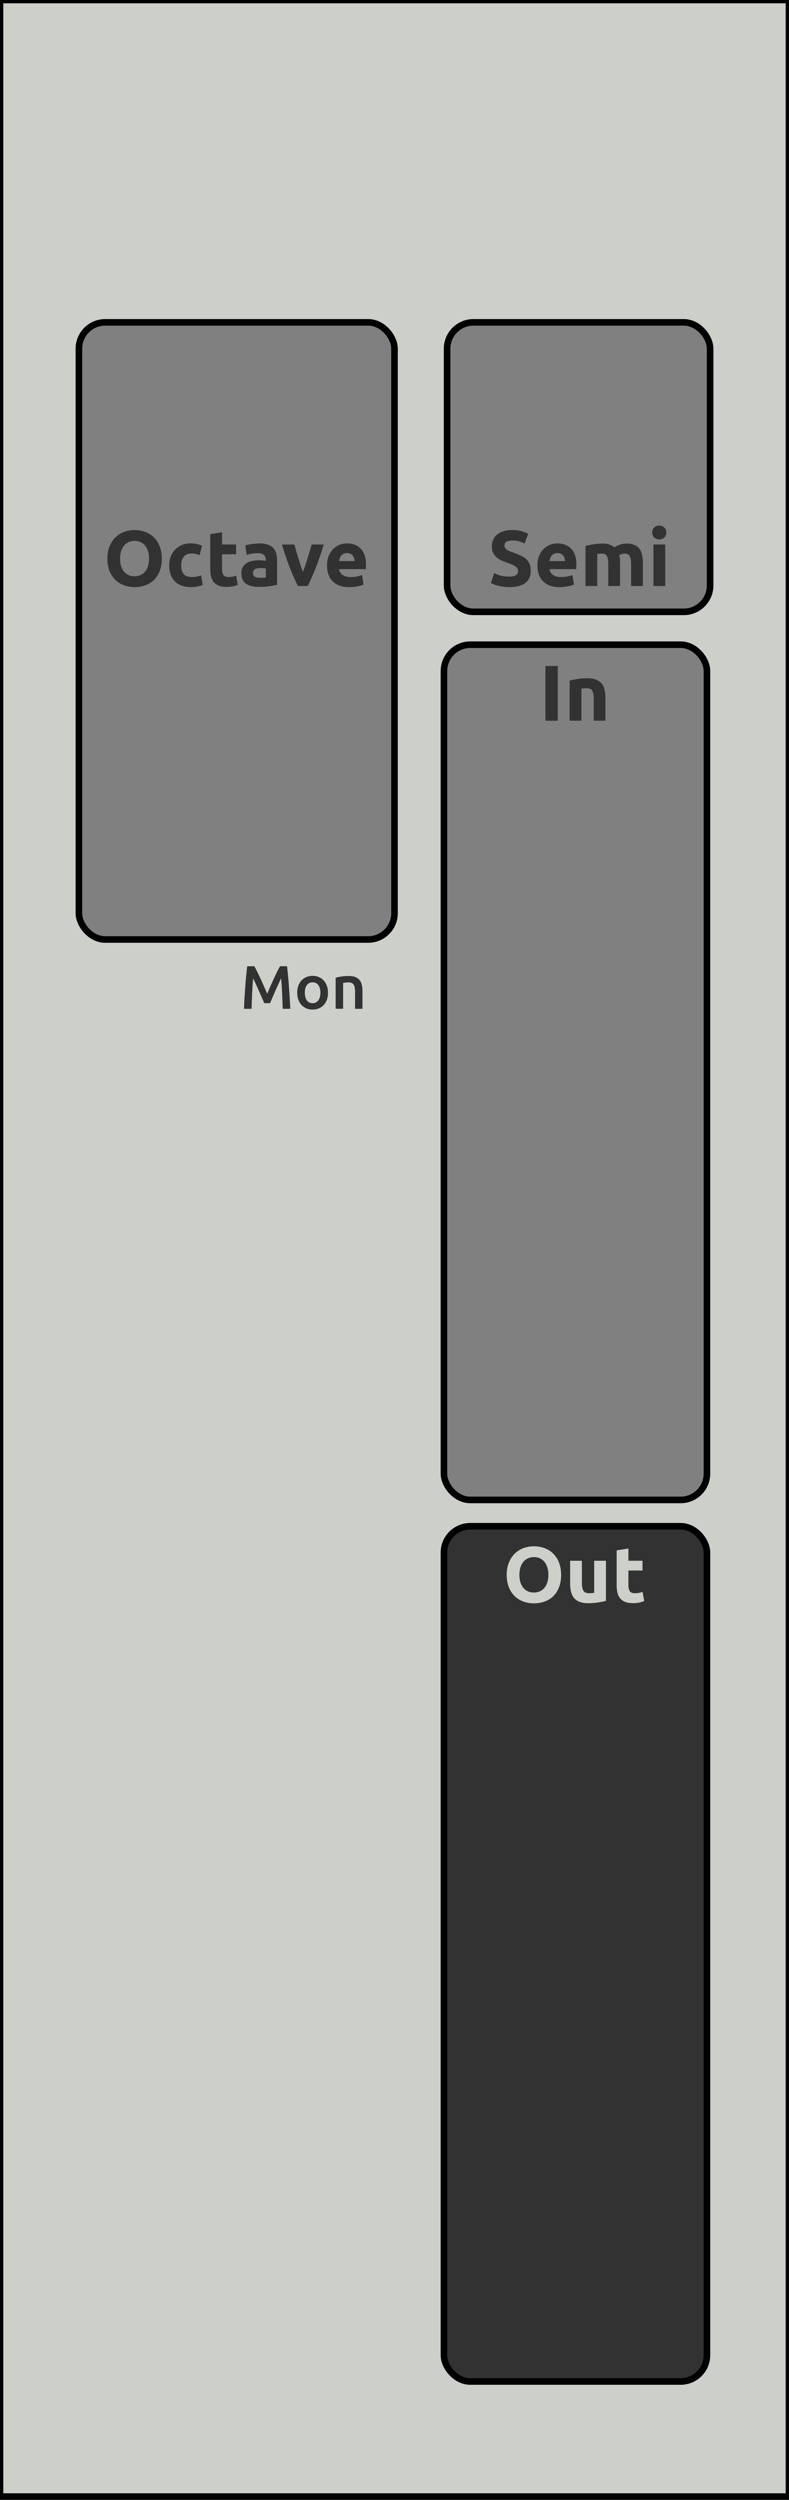<?xml version="1.0" encoding="UTF-8" standalone="no"?>
<!-- Created with Inkscape (http://www.inkscape.org/) -->

<svg
   xmlns:dc="http://purl.org/dc/elements/1.1/"
   xmlns:cc="http://creativecommons.org/ns#"
   xmlns:rdf="http://www.w3.org/1999/02/22-rdf-syntax-ns#"
   xmlns:svg="http://www.w3.org/2000/svg"
   xmlns="http://www.w3.org/2000/svg"
   xmlns:sodipodi="http://sodipodi.sourceforge.net/DTD/sodipodi-0.dtd"
   xmlns:inkscape="http://www.inkscape.org/namespaces/inkscape"
   width="120"
   height="380"
   viewBox="0 0 31.75 100.542"
   version="1.1"
   id="svg8"
   inkscape:version="0.92.2 2405546, 2018-03-11"
   sodipodi:docname="Erwin.svg"
   inkscape:export-filename="E:\Users\Martin\Documents\Rack_Source\rack\plugins\ML_modules\res\Quantum.png"
   inkscape:export-xdpi="96"
   inkscape:export-ydpi="96">
  <defs
     id="defs2">
    <inkscape:perspective
       sodipodi:type="inkscape:persp3d"
       inkscape:vp_x="0 : 50.270835 : 1"
       inkscape:vp_y="0 : 1000 : 0"
       inkscape:vp_z="31.75 : 50.270835 : 1"
       inkscape:persp3d-origin="15.875 : 33.51389 : 1"
       id="perspective4742" />
  </defs>
  <sodipodi:namedview
     id="base"
     pagecolor="#ffffff"
     bordercolor="#666666"
     borderopacity="1.0"
     inkscape:pageopacity="0.0"
     inkscape:pageshadow="2"
     inkscape:zoom="2.8284271"
     inkscape:cx="79.933613"
     inkscape:cy="210.01096"
     inkscape:document-units="px"
     inkscape:current-layer="layer1"
     showgrid="true"
     units="px"
     fit-margin-top="0"
     fit-margin-left="0"
     fit-margin-right="0"
     fit-margin-bottom="0"
     showguides="true"
     inkscape:snap-to-guides="false"
     objecttolerance="20"
     inkscape:window-width="1898"
     inkscape:window-height="1026"
     inkscape:window-x="10"
     inkscape:window-y="42"
     inkscape:window-maximized="1"
     gridtolerance="17"
     inkscape:snap-perpendicular="false"
     inkscape:pagecheckerboard="true"
     inkscape:snap-page="false"
     inkscape:snap-text-baseline="true"
     inkscape:object-nodes="false"
     inkscape:snap-global="false">
    <inkscape:grid
       type="xygrid"
       id="grid43"
       originx="-7.3436628e-018"
       originy="100.542"
       spacingx="0.529"
       spacingy="0.529"
       dotted="false"
       empspacing="20" />
  </sodipodi:namedview>
  <g
     inkscape:label="Layer 1"
     inkscape:groupmode="layer"
     id="layer1"
     transform="translate(0,-196.458)"
     style="display:inline">
    <rect
       style="opacity:1;fill:#cdcfca;fill-opacity:1;stroke:#000000;stroke-width:0.265;stroke-linecap:square;stroke-miterlimit:4;stroke-dasharray:none;stroke-dashoffset:0;stroke-opacity:0.99"
       id="rect973"
       width="31.75"
       height="100.409"
       x="-7.3436632e-18"
       y="196.458"
       ry="0" />
    <rect
       style="fill:#808080;fill-opacity:1;stroke:#000000;stroke-width:0.265;stroke-opacity:0.99;stroke-miterlimit:4;stroke-dasharray:none"
       id="rect4778"
       width="10.583"
       height="34.396"
       x="17.865"
       y="222.387"
       ry="1.058" />
    <rect
       ry="1.058"
       y="257.842"
       x="17.865"
       height="34.396"
       width="10.583"
       id="rect101"
       style="fill:#323232;fill-opacity:1;stroke:#000000;stroke-width:0.265;stroke-opacity:0.99;stroke-miterlimit:4;stroke-dasharray:none" />
    <rect
       id="rect26-7-3-4-6-26"
       width="12.7"
       height="24.82"
       x="3.175"
       y="209.423"
       style="fill:#808080;fill-opacity:1;stroke-width:0.265;stroke:#000000;stroke-opacity:0.99;stroke-miterlimit:4;stroke-dasharray:none"
       ry="1.058" />
    <rect
       id="rect26-7-3-4-6-26-7"
       width="10.583"
       height="11.642"
       x="17.992"
       y="209.423"
       style="fill:#808080;fill-opacity:1;stroke-width:0.265;stroke:#000000;stroke-opacity:0.99;stroke-miterlimit:4;stroke-dasharray:none"
       ry="1.058" />
    <g
       aria-label="In"
       style="font-style:normal;font-weight:normal;font-size:3.175px;line-height:125%;font-family:Sans;letter-spacing:0px;word-spacing:0px;fill:#000000;fill-opacity:1;stroke:none;stroke-width:0.265px;stroke-linecap:butt;stroke-linejoin:miter;stroke-opacity:1"
       id="text848"
       transform="translate(0,0.561)">
      <path
         d="m 21.949,222.683 h 0.495 v 2.2 h -0.495 z"
         style="font-style:normal;font-variant:normal;font-weight:bold;font-stretch:normal;font-size:3.175px;font-family:Ubuntu;-inkscape-font-specification:'Ubuntu, Bold';font-variant-ligatures:normal;font-variant-caps:normal;font-variant-numeric:normal;font-feature-settings:normal;text-align:start;writing-mode:lr-tb;text-anchor:start;fill:#323232;fill-opacity:1;stroke-width:0.265px"
         id="path869"
         inkscape:connector-curvature="0" />
      <path
         d="m 22.922,223.27 q 0.121,-0.035 0.311,-0.064 0.191,-0.032 0.4,-0.032 0.213,0 0.352,0.057 0.143,0.054 0.225,0.156 0.083,0.102 0.117,0.241 0.035,0.14 0.035,0.311 v 0.943 H 23.891 v -0.886 q 0,-0.229 -0.06,-0.324 -0.06,-0.095 -0.225,-0.095 -0.051,0 -0.108,0.006 -0.057,0.003 -0.102,0.01 v 1.289 H 22.922 Z"
         style="font-style:normal;font-variant:normal;font-weight:bold;font-stretch:normal;font-size:3.175px;font-family:Ubuntu;-inkscape-font-specification:'Ubuntu, Bold';font-variant-ligatures:normal;font-variant-caps:normal;font-variant-numeric:normal;font-feature-settings:normal;text-align:start;writing-mode:lr-tb;text-anchor:start;fill:#323232;fill-opacity:1;stroke-width:0.265px"
         id="path871"
         inkscape:connector-curvature="0" />
    </g>
    <g
       aria-label="Semi"
       style="font-style:normal;font-weight:normal;font-size:3.175px;line-height:125%;font-family:Sans;letter-spacing:0px;word-spacing:0px;fill:#000000;fill-opacity:1;stroke:none;stroke-width:0.265px;stroke-linecap:butt;stroke-linejoin:miter;stroke-opacity:1"
       id="text852"
       transform="translate(0.587,-0.468)">
      <path
         d="m 19.904,220.117 q 0.105,0 0.171,-0.016 0.07,-0.019 0.111,-0.048 0.041,-0.032 0.057,-0.073 0.016,-0.041 0.016,-0.092 0,-0.108 -0.102,-0.178 -0.102,-0.073 -0.349,-0.156 -0.108,-0.038 -0.216,-0.086 -0.108,-0.051 -0.194,-0.124 -0.086,-0.076 -0.14,-0.181 -0.054,-0.108 -0.054,-0.26 0,-0.152 0.057,-0.273 0.057,-0.124 0.162,-0.21 0.105,-0.086 0.254,-0.13 0.149,-0.048 0.337,-0.048 0.222,0 0.384,0.048 0.162,0.048 0.267,0.105 l -0.143,0.391 q -0.092,-0.048 -0.206,-0.083 -0.111,-0.038 -0.27,-0.038 -0.178,0 -0.257,0.051 -0.076,0.048 -0.076,0.149 0,0.06 0.029,0.102 0.029,0.041 0.079,0.076 0.054,0.032 0.121,0.06 0.07,0.025 0.152,0.054 0.171,0.064 0.298,0.127 0.127,0.06 0.21,0.143 0.086,0.083 0.127,0.194 0.041,0.111 0.041,0.27 0,0.308 -0.216,0.479 -0.216,0.168 -0.651,0.168 -0.146,0 -0.264,-0.019 -0.117,-0.016 -0.21,-0.041 -0.089,-0.025 -0.156,-0.054 -0.064,-0.029 -0.108,-0.054 l 0.14,-0.394 q 0.098,0.054 0.241,0.098 0.146,0.041 0.356,0.041 z"
         style="font-style:normal;font-variant:normal;font-weight:bold;font-stretch:normal;font-size:3.175px;font-family:Ubuntu;-inkscape-font-specification:'Ubuntu, Bold';font-variant-ligatures:normal;font-variant-caps:normal;font-variant-numeric:normal;font-feature-settings:normal;text-align:start;writing-mode:lr-tb;text-anchor:start;fill:#323232;fill-opacity:1;stroke-width:0.265px"
         id="path874"
         inkscape:connector-curvature="0" />
      <path
         d="m 21.04,219.672 q 0,-0.222 0.067,-0.387 0.07,-0.168 0.181,-0.279 0.111,-0.111 0.254,-0.168 0.146,-0.057 0.298,-0.057 0.356,0 0.562,0.219 0.206,0.216 0.206,0.638 0,0.041 -0.003,0.092 -0.003,0.048 -0.006,0.086 h -1.073 q 0.016,0.146 0.137,0.232 0.121,0.086 0.324,0.086 0.13,0 0.254,-0.022 0.127,-0.025 0.206,-0.06 l 0.064,0.384 q -0.038,0.019 -0.102,0.038 -0.064,0.019 -0.143,0.032 -0.076,0.016 -0.165,0.025 -0.089,0.01 -0.178,0.01 -0.225,0 -0.394,-0.067 -0.165,-0.067 -0.276,-0.181 -0.108,-0.117 -0.162,-0.276 -0.051,-0.159 -0.051,-0.343 z m 1.111,-0.181 q -0.003,-0.06 -0.022,-0.117 -0.016,-0.057 -0.054,-0.102 -0.035,-0.044 -0.092,-0.073 -0.054,-0.029 -0.137,-0.029 -0.079,0 -0.137,0.029 -0.057,0.025 -0.095,0.07 -0.038,0.044 -0.06,0.105 -0.019,0.057 -0.029,0.117 z"
         style="font-style:normal;font-variant:normal;font-weight:bold;font-stretch:normal;font-size:3.175px;font-family:Ubuntu;-inkscape-font-specification:'Ubuntu, Bold';font-variant-ligatures:normal;font-variant-caps:normal;font-variant-numeric:normal;font-feature-settings:normal;text-align:start;writing-mode:lr-tb;text-anchor:start;fill:#323232;fill-opacity:1;stroke-width:0.265px"
         id="path876"
         inkscape:connector-curvature="0" />
      <path
         d="m 23.891,219.609 q 0,-0.229 -0.06,-0.324 -0.057,-0.095 -0.2,-0.095 -0.044,0 -0.092,0.006 -0.048,0.003 -0.092,0.01 v 1.289 h -0.473 v -1.613 q 0.06,-0.016 0.14,-0.032 0.083,-0.019 0.171,-0.032 0.092,-0.016 0.187,-0.022 0.095,-0.01 0.187,-0.01 0.181,0 0.292,0.048 0.114,0.044 0.187,0.108 0.102,-0.073 0.232,-0.114 0.133,-0.041 0.244,-0.041 0.2,0 0.327,0.057 0.13,0.054 0.206,0.156 0.076,0.102 0.105,0.241 0.029,0.14 0.029,0.311 v 0.943 h -0.473 v -0.886 q 0,-0.229 -0.06,-0.324 -0.057,-0.095 -0.2,-0.095 -0.038,0 -0.108,0.019 -0.067,0.019 -0.111,0.048 0.022,0.073 0.029,0.156 0.006,0.079 0.006,0.171 v 0.911 h -0.473 z"
         style="font-style:normal;font-variant:normal;font-weight:bold;font-stretch:normal;font-size:3.175px;font-family:Ubuntu;-inkscape-font-specification:'Ubuntu, Bold';font-variant-ligatures:normal;font-variant-caps:normal;font-variant-numeric:normal;font-feature-settings:normal;text-align:start;writing-mode:lr-tb;text-anchor:start;fill:#323232;fill-opacity:1;stroke-width:0.265px"
         id="path878"
         inkscape:connector-curvature="0" />
      <path
         d="M 26.182,220.495 H 25.709 v -1.67 h 0.473 z m 0.044,-2.153 q 0,0.13 -0.086,0.206 -0.083,0.073 -0.197,0.073 -0.114,0 -0.2,-0.073 -0.083,-0.076 -0.083,-0.206 0,-0.13 0.083,-0.203 0.086,-0.076 0.2,-0.076 0.114,0 0.197,0.076 0.086,0.073 0.086,0.203 z"
         style="font-style:normal;font-variant:normal;font-weight:bold;font-stretch:normal;font-size:3.175px;font-family:Ubuntu;-inkscape-font-specification:'Ubuntu, Bold';font-variant-ligatures:normal;font-variant-caps:normal;font-variant-numeric:normal;font-feature-settings:normal;text-align:start;writing-mode:lr-tb;text-anchor:start;fill:#323232;fill-opacity:1;stroke-width:0.265px"
         id="path880"
         inkscape:connector-curvature="0" />
    </g>
    <g
       aria-label="Octave"
       style="font-style:normal;font-weight:normal;font-size:3.175px;line-height:125%;font-family:Sans;letter-spacing:0px;word-spacing:0px;fill:#000000;fill-opacity:1;stroke:none;stroke-width:0.265px;stroke-linecap:butt;stroke-linejoin:miter;stroke-opacity:1"
       id="text856"
       transform="translate(0,-0.468)">
      <path
         d="m 4.832,219.393 q 0,0.162 0.038,0.292 0.041,0.13 0.114,0.225 0.076,0.092 0.184,0.143 0.108,0.051 0.248,0.051 0.137,0 0.244,-0.051 0.111,-0.051 0.184,-0.143 0.076,-0.095 0.114,-0.225 0.041,-0.13 0.041,-0.292 0,-0.162 -0.041,-0.292 -0.038,-0.133 -0.114,-0.225 -0.073,-0.095 -0.184,-0.146 -0.108,-0.051 -0.244,-0.051 -0.14,0 -0.248,0.054 -0.108,0.051 -0.184,0.146 -0.073,0.092 -0.114,0.225 -0.038,0.13 -0.038,0.289 z m 1.68,0 q 0,0.283 -0.086,0.498 -0.083,0.213 -0.229,0.359 -0.146,0.143 -0.349,0.216 -0.2,0.073 -0.432,0.073 -0.225,0 -0.425,-0.073 -0.2,-0.073 -0.349,-0.216 -0.149,-0.146 -0.235,-0.359 -0.086,-0.216 -0.086,-0.498 0,-0.283 0.089,-0.495 0.089,-0.216 0.238,-0.362 0.152,-0.146 0.349,-0.219 0.2,-0.073 0.419,-0.073 0.225,0 0.425,0.073 0.2,0.073 0.349,0.219 0.149,0.146 0.235,0.362 0.086,0.213 0.086,0.495 z"
         style="font-style:normal;font-variant:normal;font-weight:bold;font-stretch:normal;font-size:3.175px;font-family:Ubuntu;-inkscape-font-specification:'Ubuntu, Bold';font-variant-ligatures:normal;font-variant-caps:normal;font-variant-numeric:normal;font-feature-settings:normal;text-align:start;writing-mode:lr-tb;text-anchor:start;fill:#323232;fill-opacity:1;stroke-width:0.265px"
         id="path883"
         inkscape:connector-curvature="0" />
      <path
         d="m 6.81,219.66 q 0,-0.181 0.057,-0.34 0.06,-0.162 0.171,-0.279 0.111,-0.121 0.27,-0.191 0.159,-0.07 0.362,-0.07 0.133,0 0.244,0.025 0.111,0.022 0.216,0.067 l -0.098,0.378 q -0.067,-0.025 -0.146,-0.044 -0.079,-0.019 -0.178,-0.019 -0.21,0 -0.314,0.13 -0.102,0.13 -0.102,0.343 0,0.225 0.095,0.349 0.098,0.124 0.34,0.124 0.086,0 0.184,-0.016 0.098,-0.016 0.181,-0.051 l 0.067,0.387 q -0.083,0.035 -0.206,0.06 -0.124,0.025 -0.273,0.025 -0.229,0 -0.394,-0.067 -0.165,-0.07 -0.273,-0.187 -0.105,-0.117 -0.156,-0.276 -0.048,-0.162 -0.048,-0.349 z"
         style="font-style:normal;font-variant:normal;font-weight:bold;font-stretch:normal;font-size:3.175px;font-family:Ubuntu;-inkscape-font-specification:'Ubuntu, Bold';font-variant-ligatures:normal;font-variant-caps:normal;font-variant-numeric:normal;font-feature-settings:normal;text-align:start;writing-mode:lr-tb;text-anchor:start;fill:#323232;fill-opacity:1;stroke-width:0.265px"
         id="path885"
         inkscape:connector-curvature="0" />
      <path
         d="m 8.461,218.409 0.473,-0.076 v 0.492 h 0.568 v 0.394 h -0.568 v 0.587 q 0,0.149 0.051,0.238 0.054,0.089 0.213,0.089 0.076,0 0.156,-0.013 0.083,-0.016 0.149,-0.041 l 0.067,0.368 q -0.086,0.035 -0.191,0.06 -0.105,0.025 -0.257,0.025 -0.194,0 -0.321,-0.051 -0.127,-0.054 -0.203,-0.146 -0.076,-0.095 -0.108,-0.229 -0.029,-0.133 -0.029,-0.295 z"
         style="font-style:normal;font-variant:normal;font-weight:bold;font-stretch:normal;font-size:3.175px;font-family:Ubuntu;-inkscape-font-specification:'Ubuntu, Bold';font-variant-ligatures:normal;font-variant-caps:normal;font-variant-numeric:normal;font-feature-settings:normal;text-align:start;writing-mode:lr-tb;text-anchor:start;fill:#323232;fill-opacity:1;stroke-width:0.265px"
         id="path887"
         inkscape:connector-curvature="0" />
      <path
         d="m 10.461,220.164 q 0.07,0 0.133,-0.003 0.064,-0.003 0.102,-0.01 v -0.359 q -0.029,-0.006 -0.086,-0.013 -0.057,-0.006 -0.105,-0.006 -0.067,0 -0.127,0.01 -0.057,0.006 -0.102,0.029 -0.044,0.022 -0.07,0.06 -0.025,0.038 -0.025,0.095 0,0.111 0.073,0.156 0.076,0.041 0.206,0.041 z m -0.038,-1.384 q 0.21,0 0.349,0.048 0.14,0.048 0.222,0.137 0.086,0.089 0.121,0.216 0.035,0.127 0.035,0.283 v 0.984 q -0.102,0.022 -0.283,0.051 -0.181,0.032 -0.438,0.032 -0.162,0 -0.295,-0.029 -0.13,-0.029 -0.225,-0.092 -0.095,-0.067 -0.146,-0.171 -0.051,-0.105 -0.051,-0.257 0,-0.146 0.057,-0.248 0.06,-0.102 0.159,-0.162 0.098,-0.06 0.225,-0.086 0.127,-0.029 0.264,-0.029 0.092,0 0.162,0.01 0.073,0.006 0.117,0.019 v -0.044 q 0,-0.121 -0.073,-0.194 -0.073,-0.073 -0.254,-0.073 -0.121,0 -0.238,0.019 -0.117,0.016 -0.203,0.048 l -0.06,-0.381 q 0.041,-0.013 0.102,-0.025 0.064,-0.016 0.137,-0.025 0.073,-0.013 0.152,-0.019 0.083,-0.01 0.165,-0.01 z"
         style="font-style:normal;font-variant:normal;font-weight:bold;font-stretch:normal;font-size:3.175px;font-family:Ubuntu;-inkscape-font-specification:'Ubuntu, Bold';font-variant-ligatures:normal;font-variant-caps:normal;font-variant-numeric:normal;font-feature-settings:normal;text-align:start;writing-mode:lr-tb;text-anchor:start;fill:#323232;fill-opacity:1;stroke-width:0.265px"
         id="path889"
         inkscape:connector-curvature="0" />
      <path
         d="m 11.989,220.495 q -0.162,-0.318 -0.33,-0.743 -0.165,-0.425 -0.314,-0.927 h 0.502 q 0.032,0.124 0.073,0.27 0.044,0.143 0.089,0.292 0.048,0.146 0.092,0.286 0.048,0.14 0.092,0.254 0.041,-0.114 0.089,-0.254 0.048,-0.14 0.092,-0.286 0.048,-0.149 0.089,-0.292 0.044,-0.146 0.076,-0.27 h 0.489 q -0.149,0.502 -0.318,0.927 -0.165,0.425 -0.327,0.743 z"
         style="font-style:normal;font-variant:normal;font-weight:bold;font-stretch:normal;font-size:3.175px;font-family:Ubuntu;-inkscape-font-specification:'Ubuntu, Bold';font-variant-ligatures:normal;font-variant-caps:normal;font-variant-numeric:normal;font-feature-settings:normal;text-align:start;writing-mode:lr-tb;text-anchor:start;fill:#323232;fill-opacity:1;stroke-width:0.265px"
         id="path891"
         inkscape:connector-curvature="0" />
      <path
         d="m 13.16,219.672 q 0,-0.222 0.067,-0.387 0.07,-0.168 0.181,-0.279 0.111,-0.111 0.254,-0.168 0.146,-0.057 0.298,-0.057 0.356,0 0.562,0.219 0.206,0.216 0.206,0.638 0,0.041 -0.003,0.092 -0.003,0.048 -0.006,0.086 h -1.073 q 0.016,0.146 0.137,0.232 0.121,0.086 0.324,0.086 0.13,0 0.254,-0.022 0.127,-0.025 0.206,-0.06 l 0.064,0.384 q -0.038,0.019 -0.102,0.038 -0.064,0.019 -0.143,0.032 -0.076,0.016 -0.165,0.025 -0.089,0.01 -0.178,0.01 -0.225,0 -0.394,-0.067 -0.165,-0.067 -0.276,-0.181 -0.108,-0.117 -0.162,-0.276 -0.051,-0.159 -0.051,-0.343 z m 1.111,-0.181 q -0.003,-0.06 -0.022,-0.117 -0.016,-0.057 -0.054,-0.102 -0.035,-0.044 -0.092,-0.073 -0.054,-0.029 -0.137,-0.029 -0.079,0 -0.137,0.029 -0.057,0.025 -0.095,0.07 -0.038,0.044 -0.06,0.105 -0.019,0.057 -0.029,0.117 z"
         style="font-style:normal;font-variant:normal;font-weight:bold;font-stretch:normal;font-size:3.175px;font-family:Ubuntu;-inkscape-font-specification:'Ubuntu, Bold';font-variant-ligatures:normal;font-variant-caps:normal;font-variant-numeric:normal;font-feature-settings:normal;text-align:start;writing-mode:lr-tb;text-anchor:start;fill:#323232;fill-opacity:1;stroke-width:0.265px"
         id="path893"
         inkscape:connector-curvature="0" />
    </g>
    <g
       aria-label="Out"
       style="font-style:normal;font-weight:normal;font-size:3.175px;line-height:125%;font-family:Sans;letter-spacing:0px;word-spacing:0px;fill:#cdcfca;fill-opacity:1;stroke:none;stroke-width:0.265px;stroke-linecap:butt;stroke-linejoin:miter;stroke-opacity:1"
       id="text860"
       transform="translate(0,0.374)">
      <path
         d="m 20.901,259.422 q 0,0.162 0.038,0.292 0.041,0.13 0.114,0.225 0.076,0.092 0.184,0.143 0.108,0.051 0.248,0.051 0.137,0 0.244,-0.051 0.111,-0.051 0.184,-0.143 0.076,-0.095 0.114,-0.225 0.041,-0.13 0.041,-0.292 0,-0.162 -0.041,-0.292 -0.038,-0.133 -0.114,-0.225 -0.073,-0.095 -0.184,-0.146 -0.108,-0.051 -0.244,-0.051 -0.14,0 -0.248,0.054 -0.108,0.051 -0.184,0.146 -0.073,0.092 -0.114,0.225 -0.038,0.13 -0.038,0.289 z m 1.68,0 q 0,0.283 -0.086,0.498 -0.083,0.213 -0.229,0.359 -0.146,0.143 -0.349,0.216 -0.2,0.073 -0.432,0.073 -0.225,0 -0.425,-0.073 -0.2,-0.073 -0.349,-0.216 -0.149,-0.146 -0.235,-0.359 -0.086,-0.216 -0.086,-0.498 0,-0.283 0.089,-0.495 0.089,-0.216 0.238,-0.362 0.152,-0.146 0.349,-0.219 0.2,-0.073 0.419,-0.073 0.225,0 0.425,0.073 0.2,0.073 0.349,0.219 0.149,0.146 0.235,0.362 0.086,0.213 0.086,0.495 z"
         style="font-style:normal;font-variant:normal;font-weight:bold;font-stretch:normal;font-size:3.175px;font-family:Ubuntu;-inkscape-font-specification:'Ubuntu, Bold';font-variant-ligatures:normal;font-variant-caps:normal;font-variant-numeric:normal;font-feature-settings:normal;text-align:start;writing-mode:lr-tb;text-anchor:start;fill:#cdcfca;fill-opacity:1;stroke-width:0.265px"
         id="path862"
         inkscape:connector-curvature="0" />
      <path
         d="m 24.384,260.467 q -0.121,0.035 -0.311,0.064 -0.191,0.032 -0.4,0.032 -0.213,0 -0.356,-0.057 -0.14,-0.057 -0.222,-0.159 -0.083,-0.105 -0.117,-0.248 -0.035,-0.143 -0.035,-0.314 v -0.93 h 0.473 v 0.873 q 0,0.229 0.06,0.33 0.06,0.102 0.225,0.102 0.051,0 0.108,-0.003 0.057,-0.006 0.102,-0.013 v -1.289 h 0.473 z"
         style="font-style:normal;font-variant:normal;font-weight:bold;font-stretch:normal;font-size:3.175px;font-family:Ubuntu;-inkscape-font-specification:'Ubuntu, Bold';font-variant-ligatures:normal;font-variant-caps:normal;font-variant-numeric:normal;font-feature-settings:normal;text-align:start;writing-mode:lr-tb;text-anchor:start;fill:#cdcfca;fill-opacity:1;stroke-width:0.265px"
         id="path864"
         inkscape:connector-curvature="0" />
      <path
         d="m 24.815,258.438 0.473,-0.076 v 0.492 h 0.568 v 0.394 h -0.568 v 0.587 q 0,0.149 0.051,0.238 0.054,0.089 0.213,0.089 0.076,0 0.156,-0.013 0.083,-0.016 0.149,-0.041 l 0.067,0.368 q -0.086,0.035 -0.191,0.06 -0.105,0.025 -0.257,0.025 -0.194,0 -0.321,-0.051 -0.127,-0.054 -0.203,-0.146 -0.076,-0.095 -0.108,-0.229 -0.029,-0.133 -0.029,-0.295 z"
         style="font-style:normal;font-variant:normal;font-weight:bold;font-stretch:normal;font-size:3.175px;font-family:Ubuntu;-inkscape-font-specification:'Ubuntu, Bold';font-variant-ligatures:normal;font-variant-caps:normal;font-variant-numeric:normal;font-feature-settings:normal;text-align:start;writing-mode:lr-tb;text-anchor:start;fill:#cdcfca;fill-opacity:1;stroke-width:0.265px"
         id="path866"
         inkscape:connector-curvature="0" />
    </g>
    <g
       aria-label="Mon"
       style="font-style:normal;font-weight:normal;font-size:3.175px;line-height:125%;font-family:Sans;letter-spacing:0px;word-spacing:0px;fill:#323232;fill-opacity:1;stroke:none;stroke-width:0.265px;stroke-linecap:butt;stroke-linejoin:miter;stroke-opacity:1"
       id="text941"
       transform="translate(-0.871,0.094)">
      <path
         d="m 11.105,235.224 q 0.054,0.094 0.121,0.23 0.067,0.136 0.136,0.286 0.069,0.148 0.136,0.304 0.069,0.153 0.126,0.284 0.057,-0.131 0.123,-0.284 0.067,-0.156 0.136,-0.304 0.069,-0.151 0.136,-0.286 0.067,-0.136 0.121,-0.23 h 0.282 q 0.022,0.188 0.042,0.4 0.02,0.21 0.035,0.432 0.017,0.22 0.03,0.445 0.015,0.222 0.025,0.435 h -0.306 q -0.01,-0.299 -0.025,-0.615 -0.012,-0.316 -0.04,-0.612 -0.027,0.057 -0.064,0.136 -0.037,0.079 -0.079,0.173 -0.042,0.091 -0.086,0.19 -0.042,0.099 -0.084,0.193 -0.04,0.091 -0.074,0.173 -0.035,0.079 -0.059,0.136 h -0.232 q -0.025,-0.057 -0.059,-0.138 -0.035,-0.082 -0.077,-0.173 -0.04,-0.094 -0.084,-0.193 -0.042,-0.099 -0.084,-0.19 -0.042,-0.091 -0.079,-0.17 -0.037,-0.082 -0.064,-0.136 -0.027,0.296 -0.042,0.612 -0.012,0.316 -0.022,0.615 h -0.306 q 0.01,-0.212 0.022,-0.44 0.015,-0.227 0.03,-0.449 0.017,-0.225 0.037,-0.435 0.02,-0.21 0.042,-0.388 z"
         style="font-style:normal;font-variant:normal;font-weight:600;font-stretch:normal;font-size:2.469px;font-family:Ubuntu;-inkscape-font-specification:'Ubuntu, Semi-Bold';font-variant-ligatures:normal;font-variant-caps:normal;font-variant-numeric:normal;font-feature-settings:normal;text-align:start;writing-mode:lr-tb;text-anchor:start;fill:#323232;fill-opacity:1;stroke-width:0.265px"
         id="path950"
         inkscape:connector-curvature="0" />
      <path
         d="m 14.07,236.288 q 0,0.153 -0.044,0.279 -0.044,0.126 -0.126,0.215 -0.081,0.089 -0.198,0.138 -0.114,0.049 -0.252,0.049 -0.138,0 -0.252,-0.049 -0.114,-0.049 -0.195,-0.138 -0.081,-0.089 -0.128,-0.215 -0.044,-0.126 -0.044,-0.279 0,-0.153 0.044,-0.277 0.047,-0.126 0.128,-0.215 0.084,-0.089 0.198,-0.136 0.114,-0.049 0.249,-0.049 0.136,0 0.249,0.049 0.116,0.047 0.198,0.136 0.081,0.089 0.126,0.215 0.047,0.123 0.047,0.277 z m -0.306,0 q 0,-0.193 -0.084,-0.304 -0.081,-0.114 -0.23,-0.114 -0.148,0 -0.232,0.114 -0.081,0.111 -0.081,0.304 0,0.195 0.081,0.309 0.084,0.114 0.232,0.114 0.148,0 0.23,-0.114 0.084,-0.114 0.084,-0.309 z"
         style="font-style:normal;font-variant:normal;font-weight:600;font-stretch:normal;font-size:2.469px;font-family:Ubuntu;-inkscape-font-specification:'Ubuntu, Semi-Bold';font-variant-ligatures:normal;font-variant-caps:normal;font-variant-numeric:normal;font-feature-settings:normal;text-align:start;writing-mode:lr-tb;text-anchor:start;fill:#323232;fill-opacity:1;stroke-width:0.265px"
         id="path952"
         inkscape:connector-curvature="0" />
      <path
         d="m 14.378,235.686 q 0.086,-0.025 0.225,-0.047 0.138,-0.022 0.306,-0.022 0.158,0 0.264,0.044 0.106,0.042 0.168,0.121 0.064,0.076 0.089,0.188 0.027,0.109 0.027,0.24 v 0.726 H 15.159 v -0.679 q 0,-0.104 -0.015,-0.175 -0.012,-0.074 -0.044,-0.119 -0.03,-0.047 -0.084,-0.067 -0.052,-0.022 -0.128,-0.022 -0.057,0 -0.119,0.007 -0.062,0.007 -0.091,0.012 v 1.042 H 14.378 Z"
         style="font-style:normal;font-variant:normal;font-weight:600;font-stretch:normal;font-size:2.469px;font-family:Ubuntu;-inkscape-font-specification:'Ubuntu, Semi-Bold';font-variant-ligatures:normal;font-variant-caps:normal;font-variant-numeric:normal;font-feature-settings:normal;text-align:start;writing-mode:lr-tb;text-anchor:start;fill:#323232;fill-opacity:1;stroke-width:0.265px"
         id="path954"
         inkscape:connector-curvature="0" />
    </g>
  </g>
</svg>
